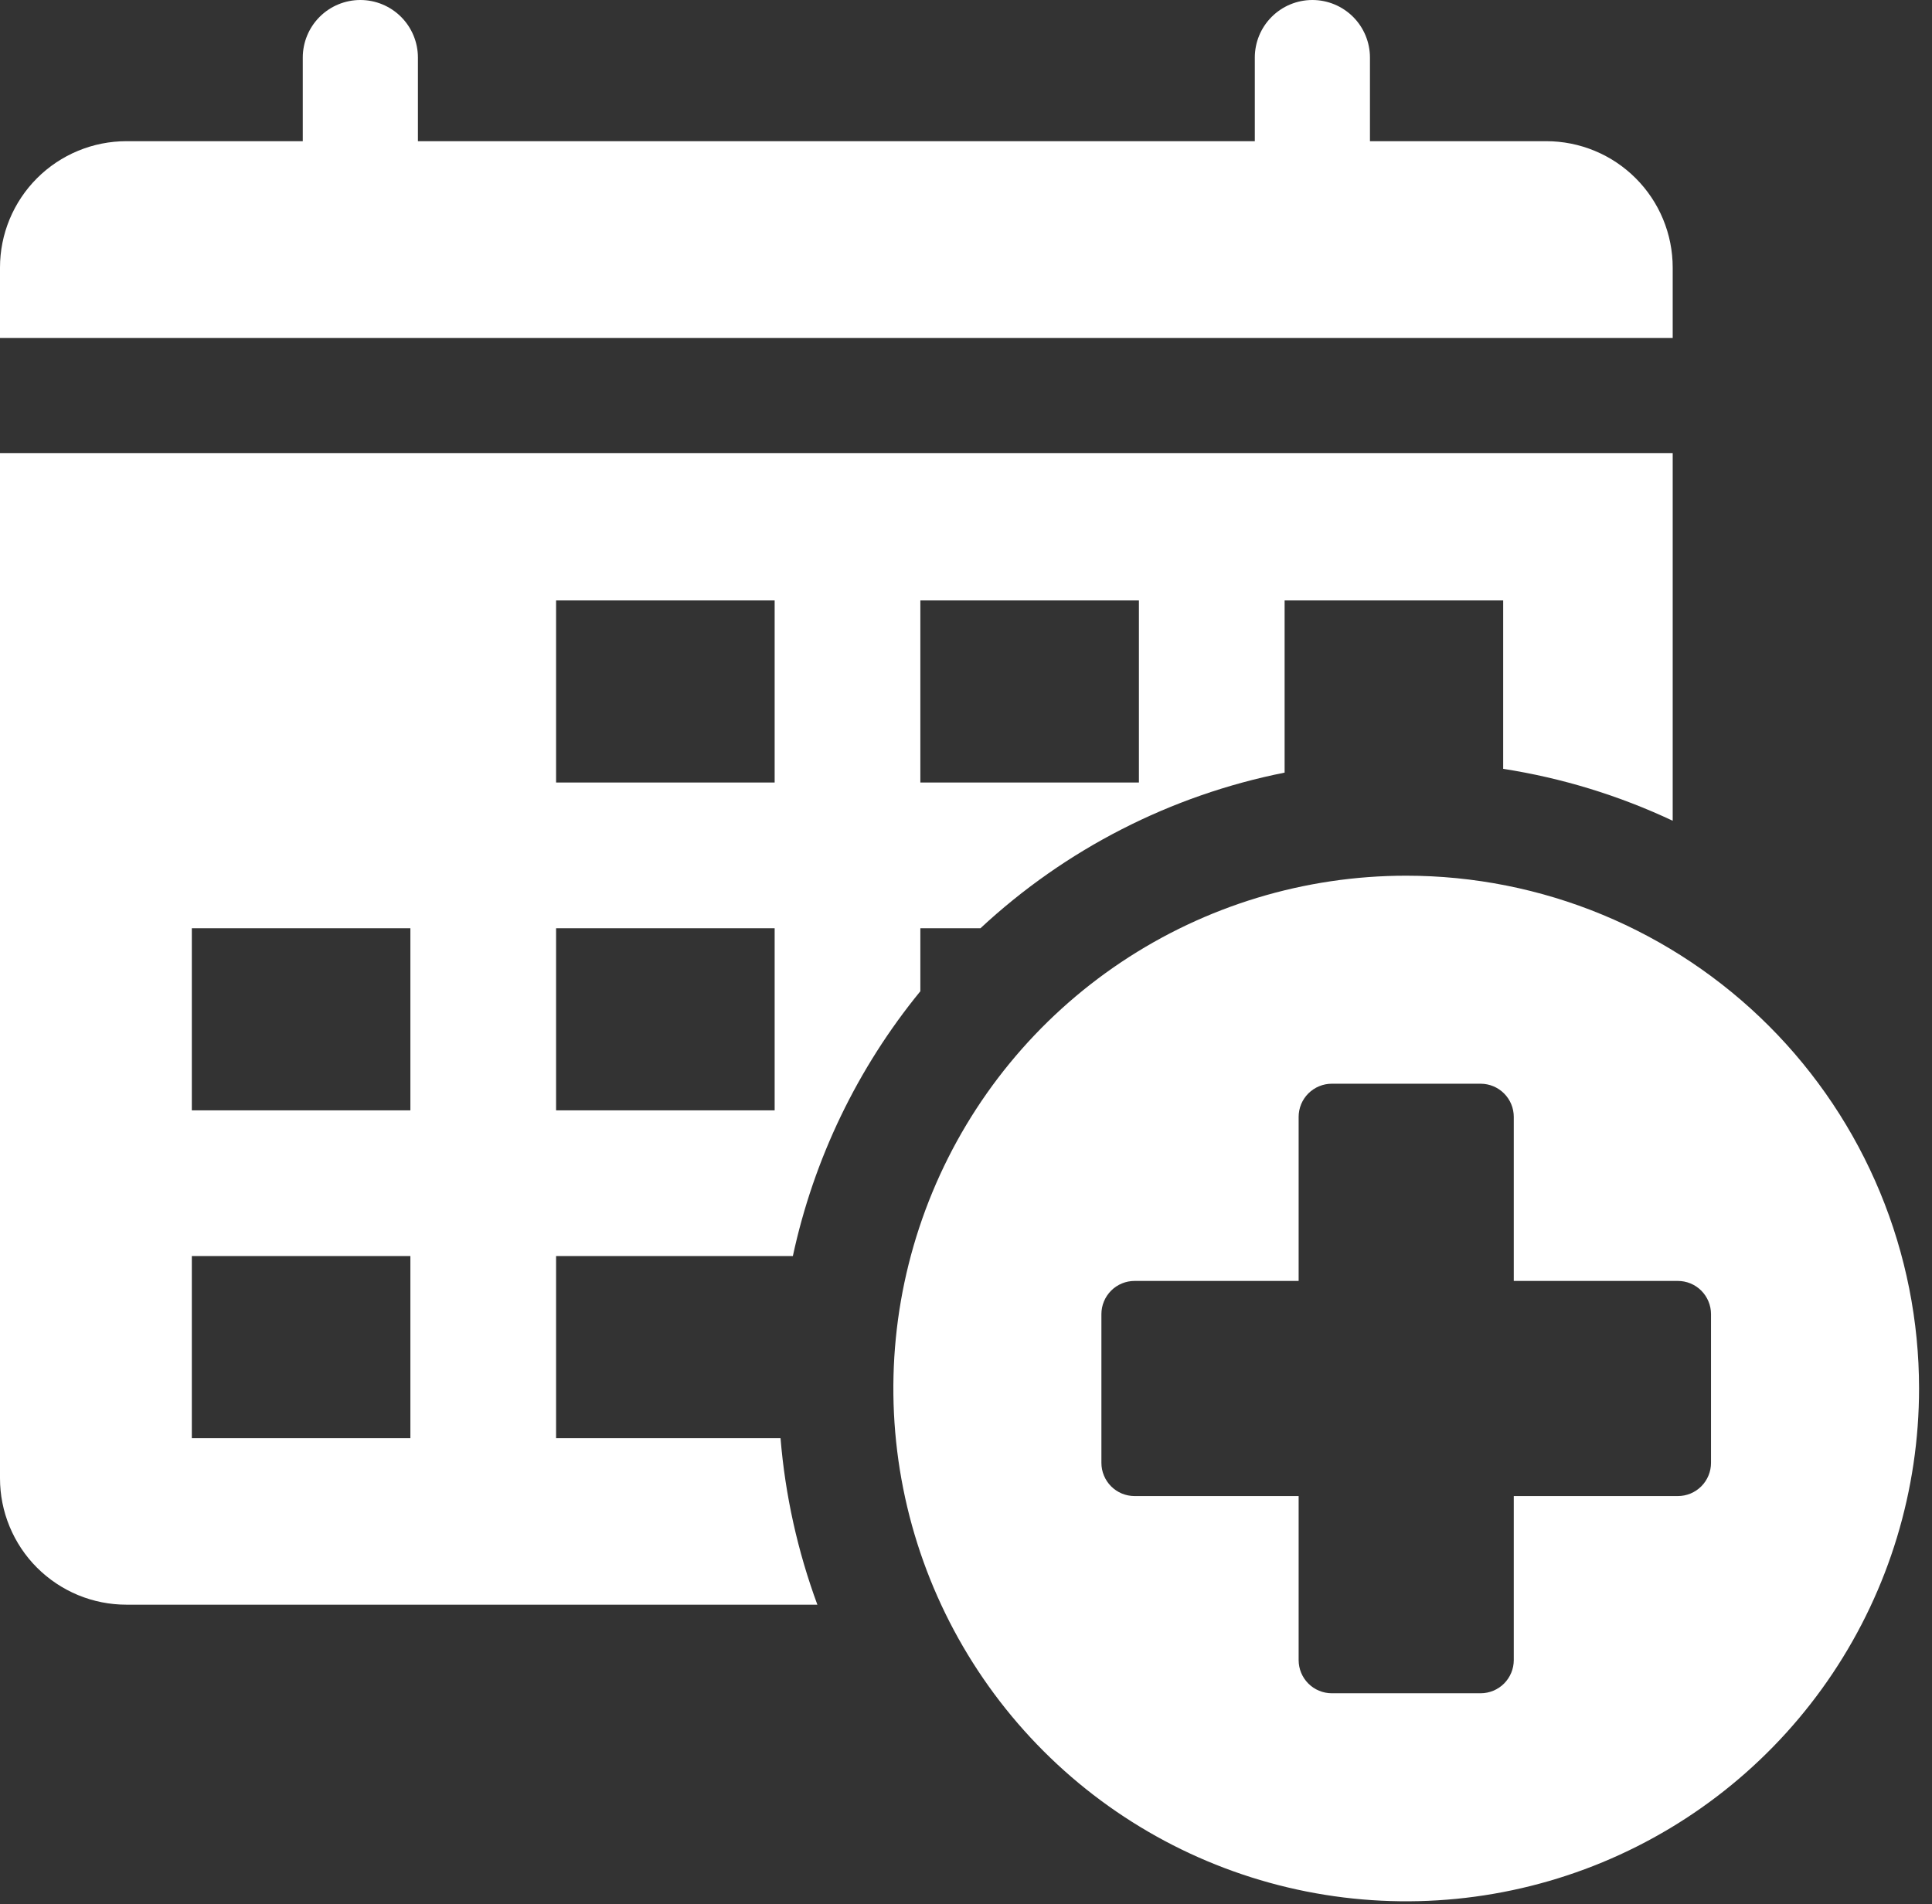 <svg width="70" height="69" viewBox="0 0 70 69" fill="none" xmlns="http://www.w3.org/2000/svg">
<rect x="0" y="0" width="70" height="69" fill="#333333" stroke="none"/>
<path d="M60.605 9.696C60.605 9.095 60.487 8.499 60.257 7.944C60.027 7.388 59.689 6.883 59.264 6.458C58.839 6.033 58.334 5.695 57.778 5.465C57.222 5.235 56.627 5.116 56.026 5.116H49.636V2.086C49.636 1.533 49.416 1.002 49.025 0.611C48.633 0.22 48.103 0 47.55 0C46.996 0 46.466 0.22 46.075 0.611C45.683 1.002 45.464 1.533 45.464 2.086V5.116H15.142V2.086C15.142 1.533 14.922 1.002 14.531 0.611C14.14 0.22 13.609 0 13.056 0C12.503 0 11.972 0.22 11.581 0.611C11.19 1.002 10.97 1.533 10.97 2.086V5.116H4.58C3.978 5.116 3.383 5.235 2.827 5.465C2.271 5.695 1.766 6.033 1.341 6.458C0.916 6.883 0.579 7.388 0.348 7.944C0.118 8.499 -5.02073e-05 9.095 1.59687e-08 9.696V12.246H60.605V9.696Z" fill="white"/>
<path d="M50.949 31.731C47.274 31.731 43.682 32.821 40.626 34.862C37.57 36.904 35.188 39.806 33.782 43.202C32.376 46.597 32.008 50.333 32.725 53.938C33.442 57.542 35.212 60.853 37.81 63.452C40.409 66.051 43.72 67.82 47.325 68.537C50.929 69.254 54.665 68.886 58.06 67.48C61.456 66.073 64.358 63.692 66.4 60.636C68.442 57.58 69.531 53.988 69.531 50.312C69.531 47.872 69.051 45.456 68.117 43.202C67.183 40.947 65.814 38.899 64.089 37.173C62.363 35.448 60.315 34.079 58.06 33.145C55.806 32.211 53.389 31.731 50.949 31.731ZM61.993 53.008C61.993 53.166 61.962 53.322 61.901 53.468C61.841 53.614 61.752 53.747 61.641 53.858C61.529 53.97 61.397 54.058 61.251 54.119C61.105 54.179 60.949 54.21 60.791 54.21H54.847V60.154C54.847 60.472 54.72 60.778 54.495 61.004C54.27 61.229 53.964 61.356 53.645 61.356H48.254C47.935 61.356 47.629 61.229 47.404 61.004C47.178 60.778 47.052 60.472 47.052 60.154V54.21H41.108C40.95 54.21 40.794 54.179 40.648 54.119C40.502 54.058 40.37 53.97 40.258 53.858C40.147 53.747 40.058 53.614 39.998 53.468C39.937 53.322 39.906 53.166 39.906 53.008V47.617C39.906 47.459 39.937 47.303 39.998 47.157C40.058 47.011 40.147 46.879 40.258 46.767C40.37 46.655 40.502 46.567 40.648 46.506C40.794 46.446 40.95 46.415 41.108 46.415H47.052V40.471C47.052 40.313 47.083 40.157 47.143 40.011C47.204 39.865 47.292 39.733 47.404 39.621C47.516 39.51 47.648 39.421 47.794 39.361C47.94 39.3 48.096 39.269 48.254 39.269H53.645C53.964 39.269 54.27 39.396 54.495 39.621C54.721 39.847 54.847 40.153 54.847 40.471V46.415H60.791C60.949 46.415 61.105 46.446 61.251 46.506C61.397 46.567 61.529 46.655 61.641 46.767C61.752 46.879 61.841 47.011 61.901 47.157C61.962 47.303 61.993 47.459 61.993 47.617L61.993 53.008Z" fill="white"/>
<path d="M20.148 52.112V45.513H28.727C29.484 41.994 31.067 38.705 33.346 35.918V33.635H35.524C38.603 30.77 42.419 28.817 46.544 27.996V21.756H54.463V27.859C56.59 28.19 58.658 28.823 60.605 29.74V16.418H4.75087e-09V53.566C-2.73892e-05 54.168 0.118 54.763 0.349 55.319C0.579 55.875 0.916 56.38 1.341 56.805C1.767 57.23 2.271 57.567 2.827 57.798C3.383 58.028 3.978 58.146 4.58 58.146H29.615C28.899 56.205 28.449 54.175 28.28 52.112H20.148ZM33.346 21.756H41.265V28.355H33.346V21.756ZM20.148 21.756H28.067V28.355H20.148V21.756ZM20.148 33.635H28.067V40.234H20.148V33.635ZM14.869 52.112H6.95V45.513H14.869L14.869 52.112ZM14.869 40.234H6.95V33.635H14.869L14.869 40.234Z" fill="white"/>
</svg>
